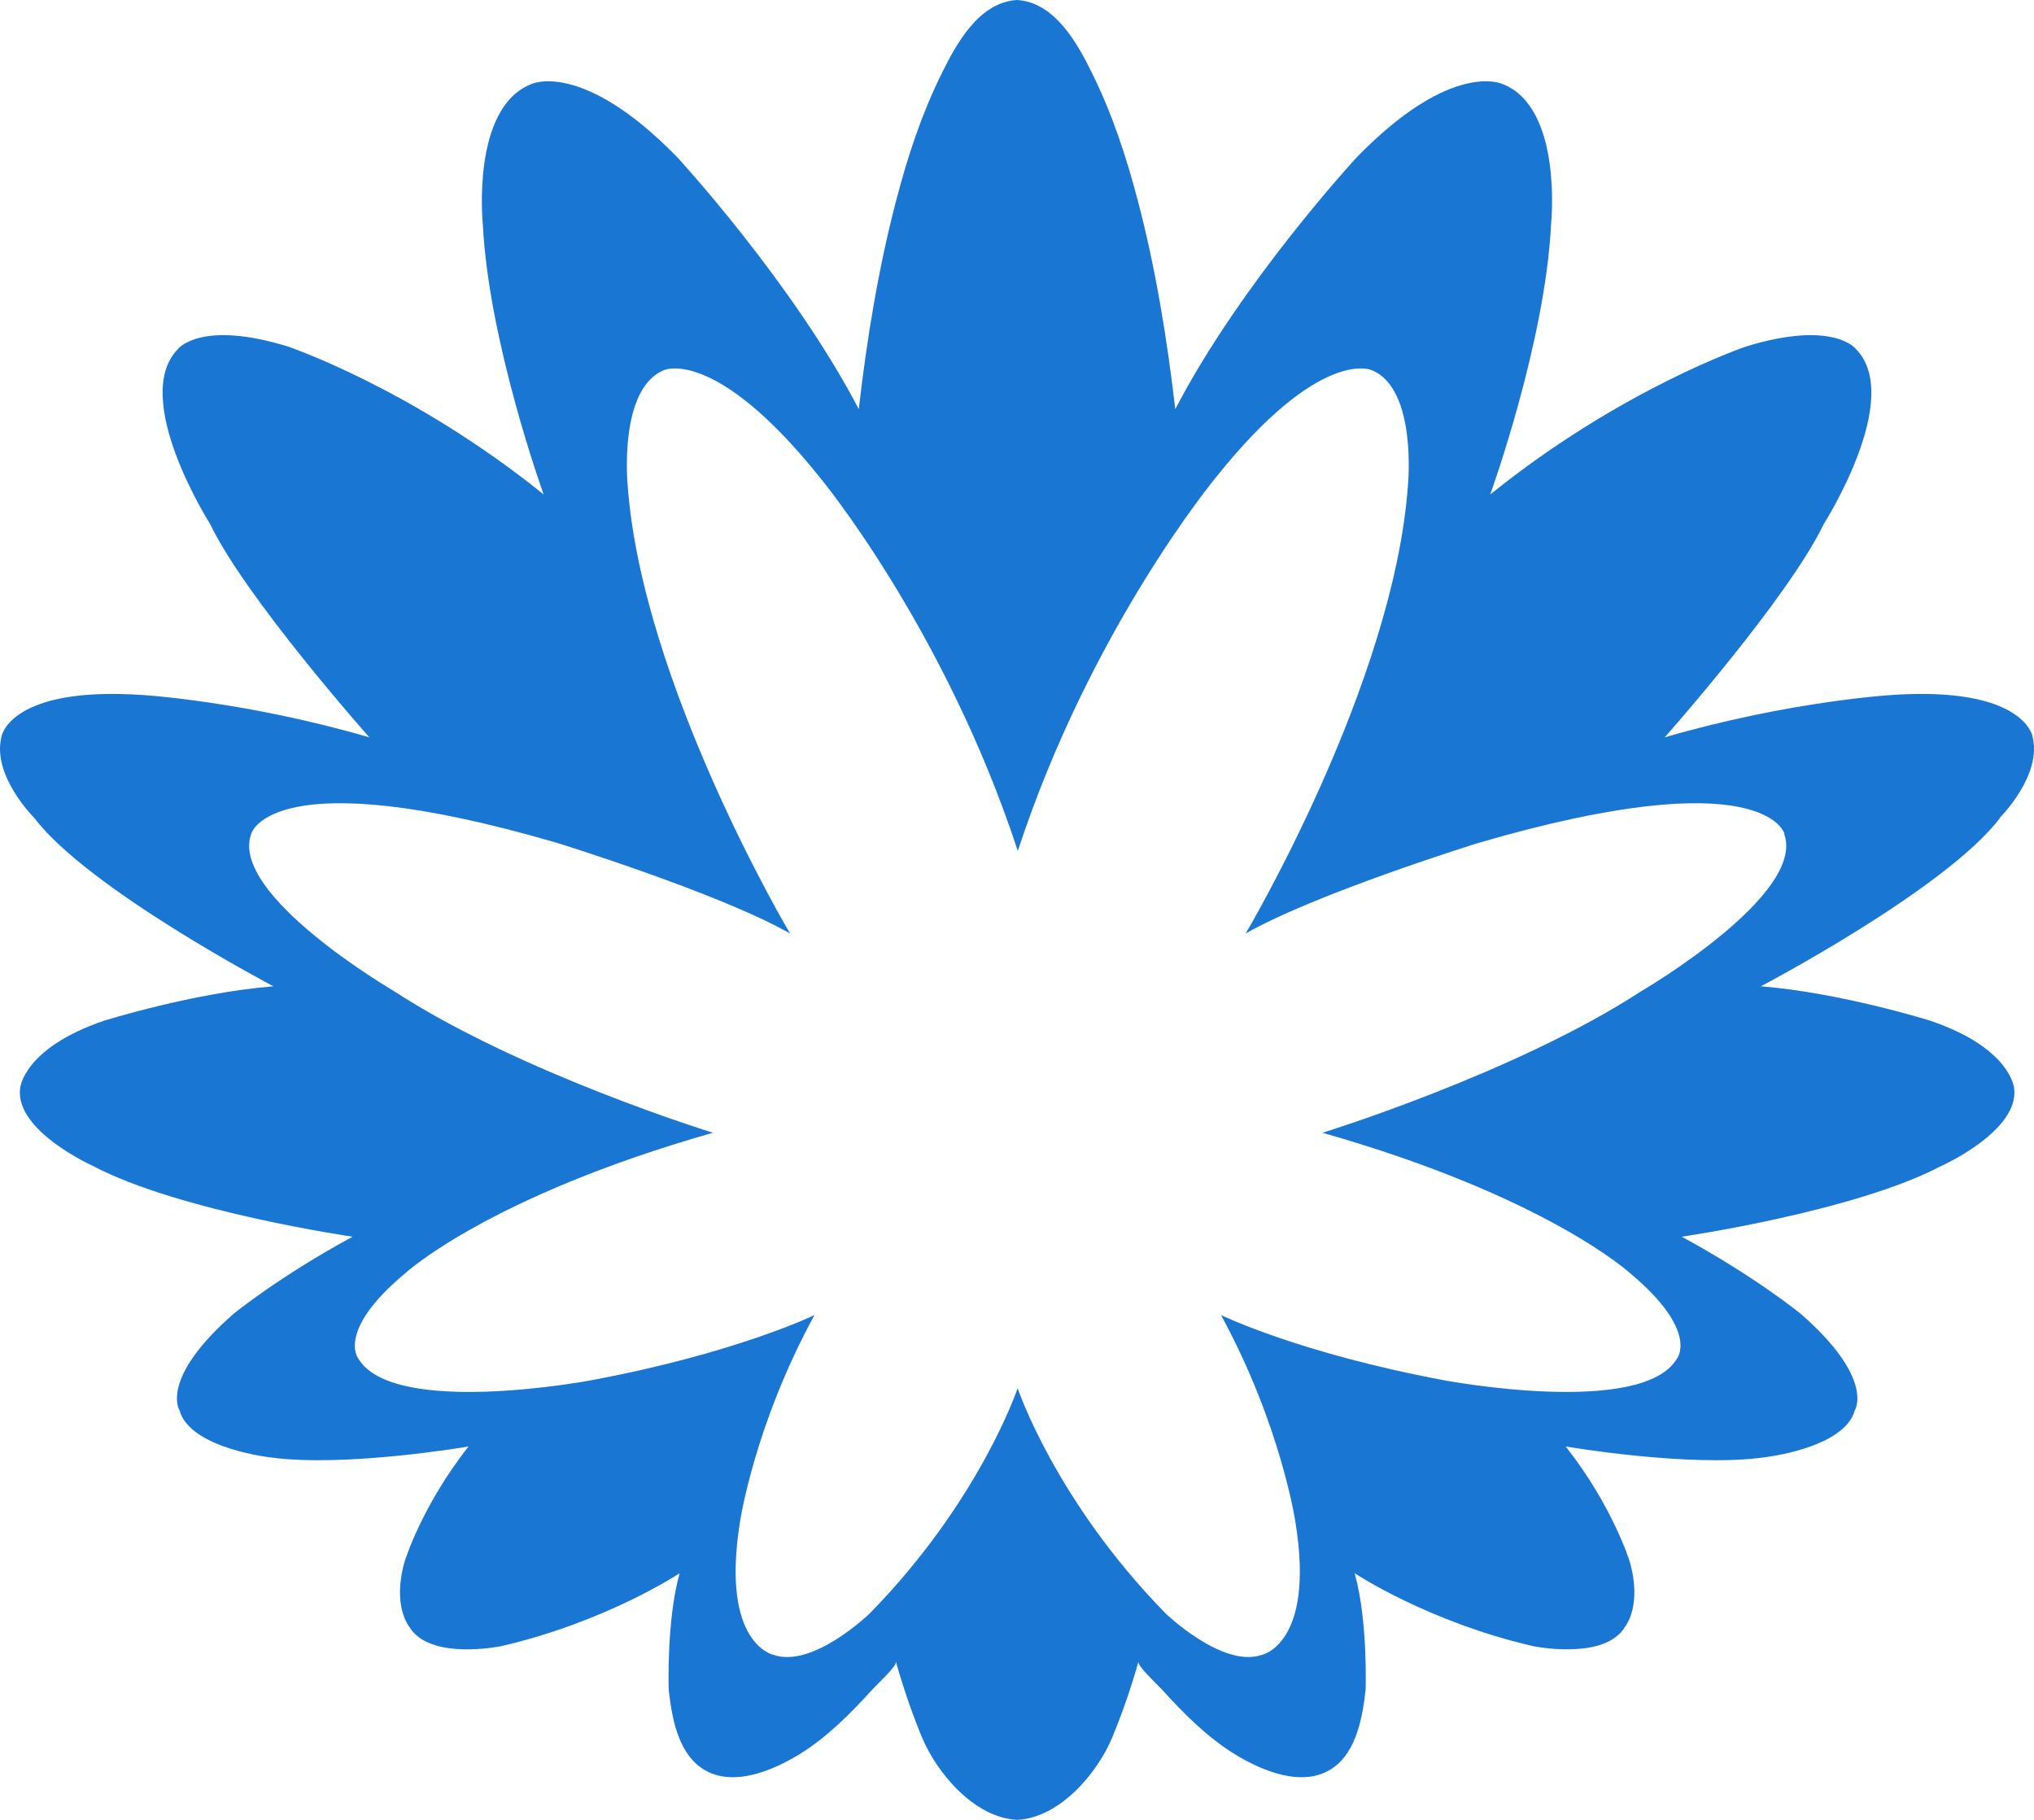 <svg width="38" height="34" viewBox="0 0 38 34" fill="none" xmlns="http://www.w3.org/2000/svg">
<path fill-rule="evenodd" clip-rule="evenodd" d="M37.359 15.28C37.359 15.28 38.17 14.477 37.968 13.744C37.968 13.744 37.79 12.815 35.33 12.985C35.33 12.985 33.413 13.101 31.085 13.78C31.092 13.776 31.1 13.776 31.1 13.776C31.1 13.776 33.406 11.178 34.073 9.789C34.073 9.789 35.576 7.436 34.672 6.519C34.672 6.519 34.256 5.972 32.622 6.473C32.622 6.473 30.303 7.254 27.841 9.238C27.841 9.238 28.871 6.398 28.978 4.185C28.978 4.185 29.203 2.017 28.077 1.572C28.077 1.572 27.132 1.105 25.345 2.941C25.345 2.941 23.187 5.276 21.957 7.644C21.804 6.33 21.589 5.005 21.251 3.725C21.039 2.922 20.778 2.126 20.408 1.379C20.135 0.82 19.709 0.041 19 1.07335e-06C18.289 0.041 17.865 0.82 17.59 1.379C17.22 2.126 16.959 2.92 16.748 3.725C16.412 5.005 16.195 6.33 16.044 7.644C14.811 5.278 12.656 2.941 12.656 2.941C10.868 1.105 9.923 1.572 9.923 1.572C8.798 2.017 9.02 4.185 9.02 4.185C9.129 6.4 10.157 9.238 10.157 9.238C7.697 7.254 5.376 6.473 5.376 6.473C3.745 5.972 3.326 6.519 3.326 6.519C2.425 7.436 3.925 9.789 3.925 9.789C4.592 11.178 6.901 13.776 6.901 13.776C6.901 13.776 6.908 13.778 6.916 13.78C4.587 13.101 2.671 12.985 2.671 12.985C0.208 12.815 0.033 13.744 0.033 13.744C-0.171 14.477 0.64 15.28 0.64 15.28C1.648 16.611 5.109 18.427 5.109 18.427C3.611 18.546 1.94 19.071 1.94 19.071C0.435 19.583 0.376 20.331 0.376 20.331C0.272 21.127 1.735 21.782 1.735 21.782C3.348 22.634 6.587 23.105 6.587 23.105C5.208 23.853 4.366 24.544 4.366 24.544C2.973 25.759 3.353 26.347 3.353 26.347C3.55 27.067 5.067 27.23 5.067 27.23C6.46 27.418 8.754 27.024 8.754 27.024C7.875 28.139 7.561 29.169 7.561 29.169C7.322 29.997 7.644 30.389 7.644 30.389C8.024 31.034 9.366 30.754 9.366 30.754C11.338 30.297 12.697 29.392 12.697 29.392C12.449 30.273 12.493 31.564 12.493 31.564C12.546 32.058 12.656 32.703 13.085 33.016C13.64 33.422 14.422 33.088 14.941 32.771C15.459 32.45 15.9 32.004 16.304 31.557C16.377 31.477 16.755 31.129 16.738 31.047C16.872 31.523 17.032 31.988 17.22 32.447C17.503 33.129 18.204 33.959 19.003 34C19.802 33.959 20.503 33.129 20.785 32.447C20.973 31.988 21.134 31.523 21.268 31.047C21.251 31.129 21.628 31.477 21.701 31.557C22.106 32.004 22.546 32.45 23.065 32.771C23.584 33.088 24.366 33.422 24.921 33.016C25.35 32.703 25.459 32.058 25.513 31.564C25.513 31.564 25.557 30.273 25.308 29.392C25.308 29.392 26.667 30.297 28.64 30.754C28.64 30.754 29.984 31.032 30.362 30.389C30.362 30.389 30.686 29.997 30.445 29.169C30.445 29.169 30.13 28.139 29.251 27.024C29.251 27.024 31.545 27.418 32.938 27.23C32.938 27.23 34.456 27.067 34.653 26.347C34.653 26.347 35.033 25.759 33.64 24.544C33.64 24.544 32.797 23.853 31.419 23.105C31.419 23.105 34.658 22.634 36.27 21.782C36.27 21.782 37.734 21.127 37.629 20.331C37.629 20.331 37.571 19.583 36.066 19.071C36.066 19.071 34.395 18.546 32.897 18.427C32.897 18.427 36.358 16.611 37.366 15.28H37.359ZM33.331 15.575C33.757 16.712 30.664 18.517 30.664 18.517C28.314 20.05 24.707 21.163 24.707 21.163C28.905 22.358 30.454 23.787 30.454 23.787C31.755 24.873 31.329 25.384 31.329 25.384C30.674 26.482 26.996 25.79 26.996 25.79C24.28 25.285 22.812 24.569 22.812 24.569C23.944 26.654 24.203 28.446 24.203 28.446C24.57 30.722 23.572 30.918 23.572 30.918C22.841 31.17 21.777 30.144 21.777 30.144C19.714 28.037 19.012 25.935 19.012 25.935C19.012 25.935 18.311 28.037 16.248 30.144C16.248 30.144 15.186 31.172 14.453 30.918C14.453 30.918 13.46 30.722 13.823 28.446C13.823 28.446 14.081 26.651 15.216 24.569C15.216 24.569 13.745 25.285 11.029 25.79C11.029 25.79 7.352 26.482 6.696 25.384C6.696 25.384 6.27 24.873 7.571 23.787C7.571 23.787 9.12 22.358 13.319 21.163C13.319 21.163 9.712 20.05 7.361 18.517C7.361 18.517 4.268 16.712 4.695 15.575C4.695 15.575 5.06 14.184 10.423 15.752C10.423 15.752 13.445 16.69 14.76 17.44C14.76 17.44 11.994 12.784 11.726 9.064C11.726 9.064 11.548 7.245 12.417 6.911C12.417 6.911 13.372 6.49 15.316 8.918C15.316 8.918 17.646 11.727 19.015 15.897C20.384 11.727 22.717 8.918 22.717 8.918C24.655 6.49 25.615 6.911 25.615 6.911C26.482 7.245 26.304 9.064 26.304 9.064C26.039 12.784 23.272 17.44 23.272 17.44C24.587 16.69 27.607 15.752 27.607 15.752C32.97 14.184 33.338 15.575 33.338 15.575H33.331Z" fill="#1976D2"/>
</svg>
